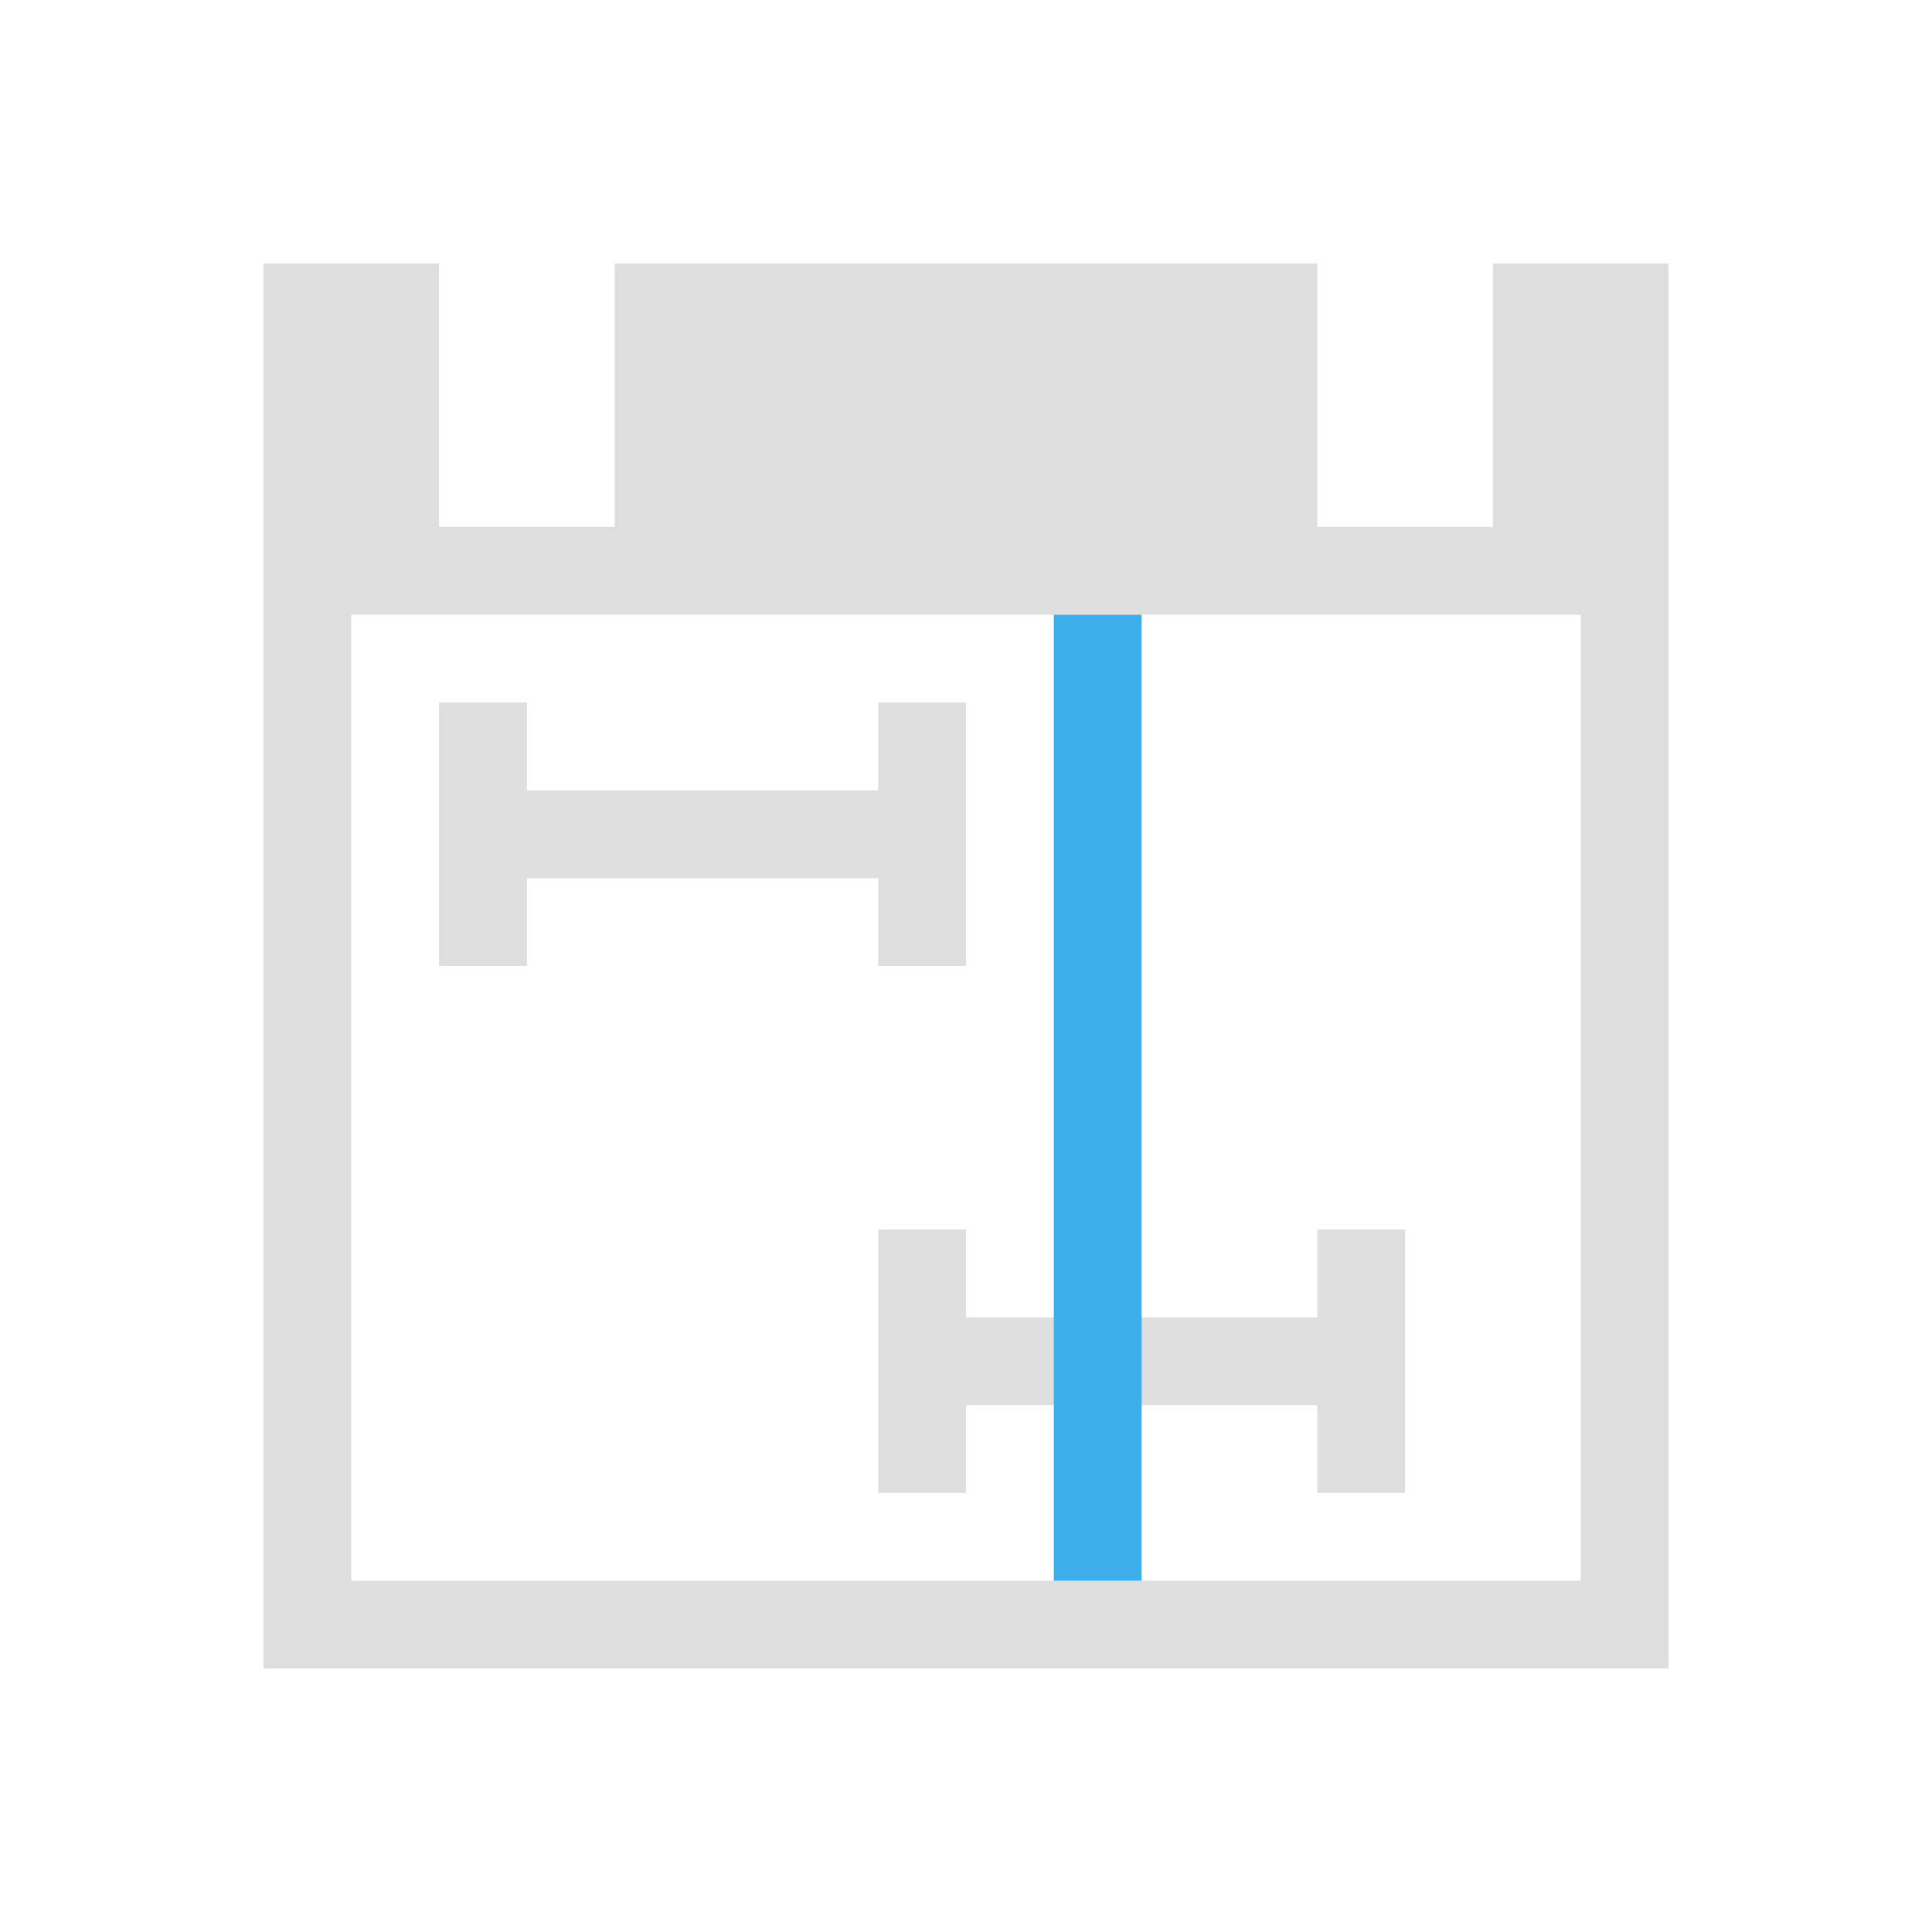 <svg xmlns="http://www.w3.org/2000/svg" viewBox="0 0 22 22"><path style="fill:currentColor;fill-opacity:1;stroke:none;color:#dedede" d="M3 3v16h16V3h-2v3h-2V3H7v3H5V3H3zm1 4h14v11H4V7zm1 1v3h1v-1h4v1h1V8h-1v1H6V8H5zm5 6v3h1v-1h4v1h1v-3h-1v1h-4v-1h-1z"/><path style="fill:currentColor;fill-opacity:1;stroke:none;color:#3daee9" d="M433.714 532.79h1v11h-1v-11z" transform="translate(-421.714 -525.79)"/></svg>